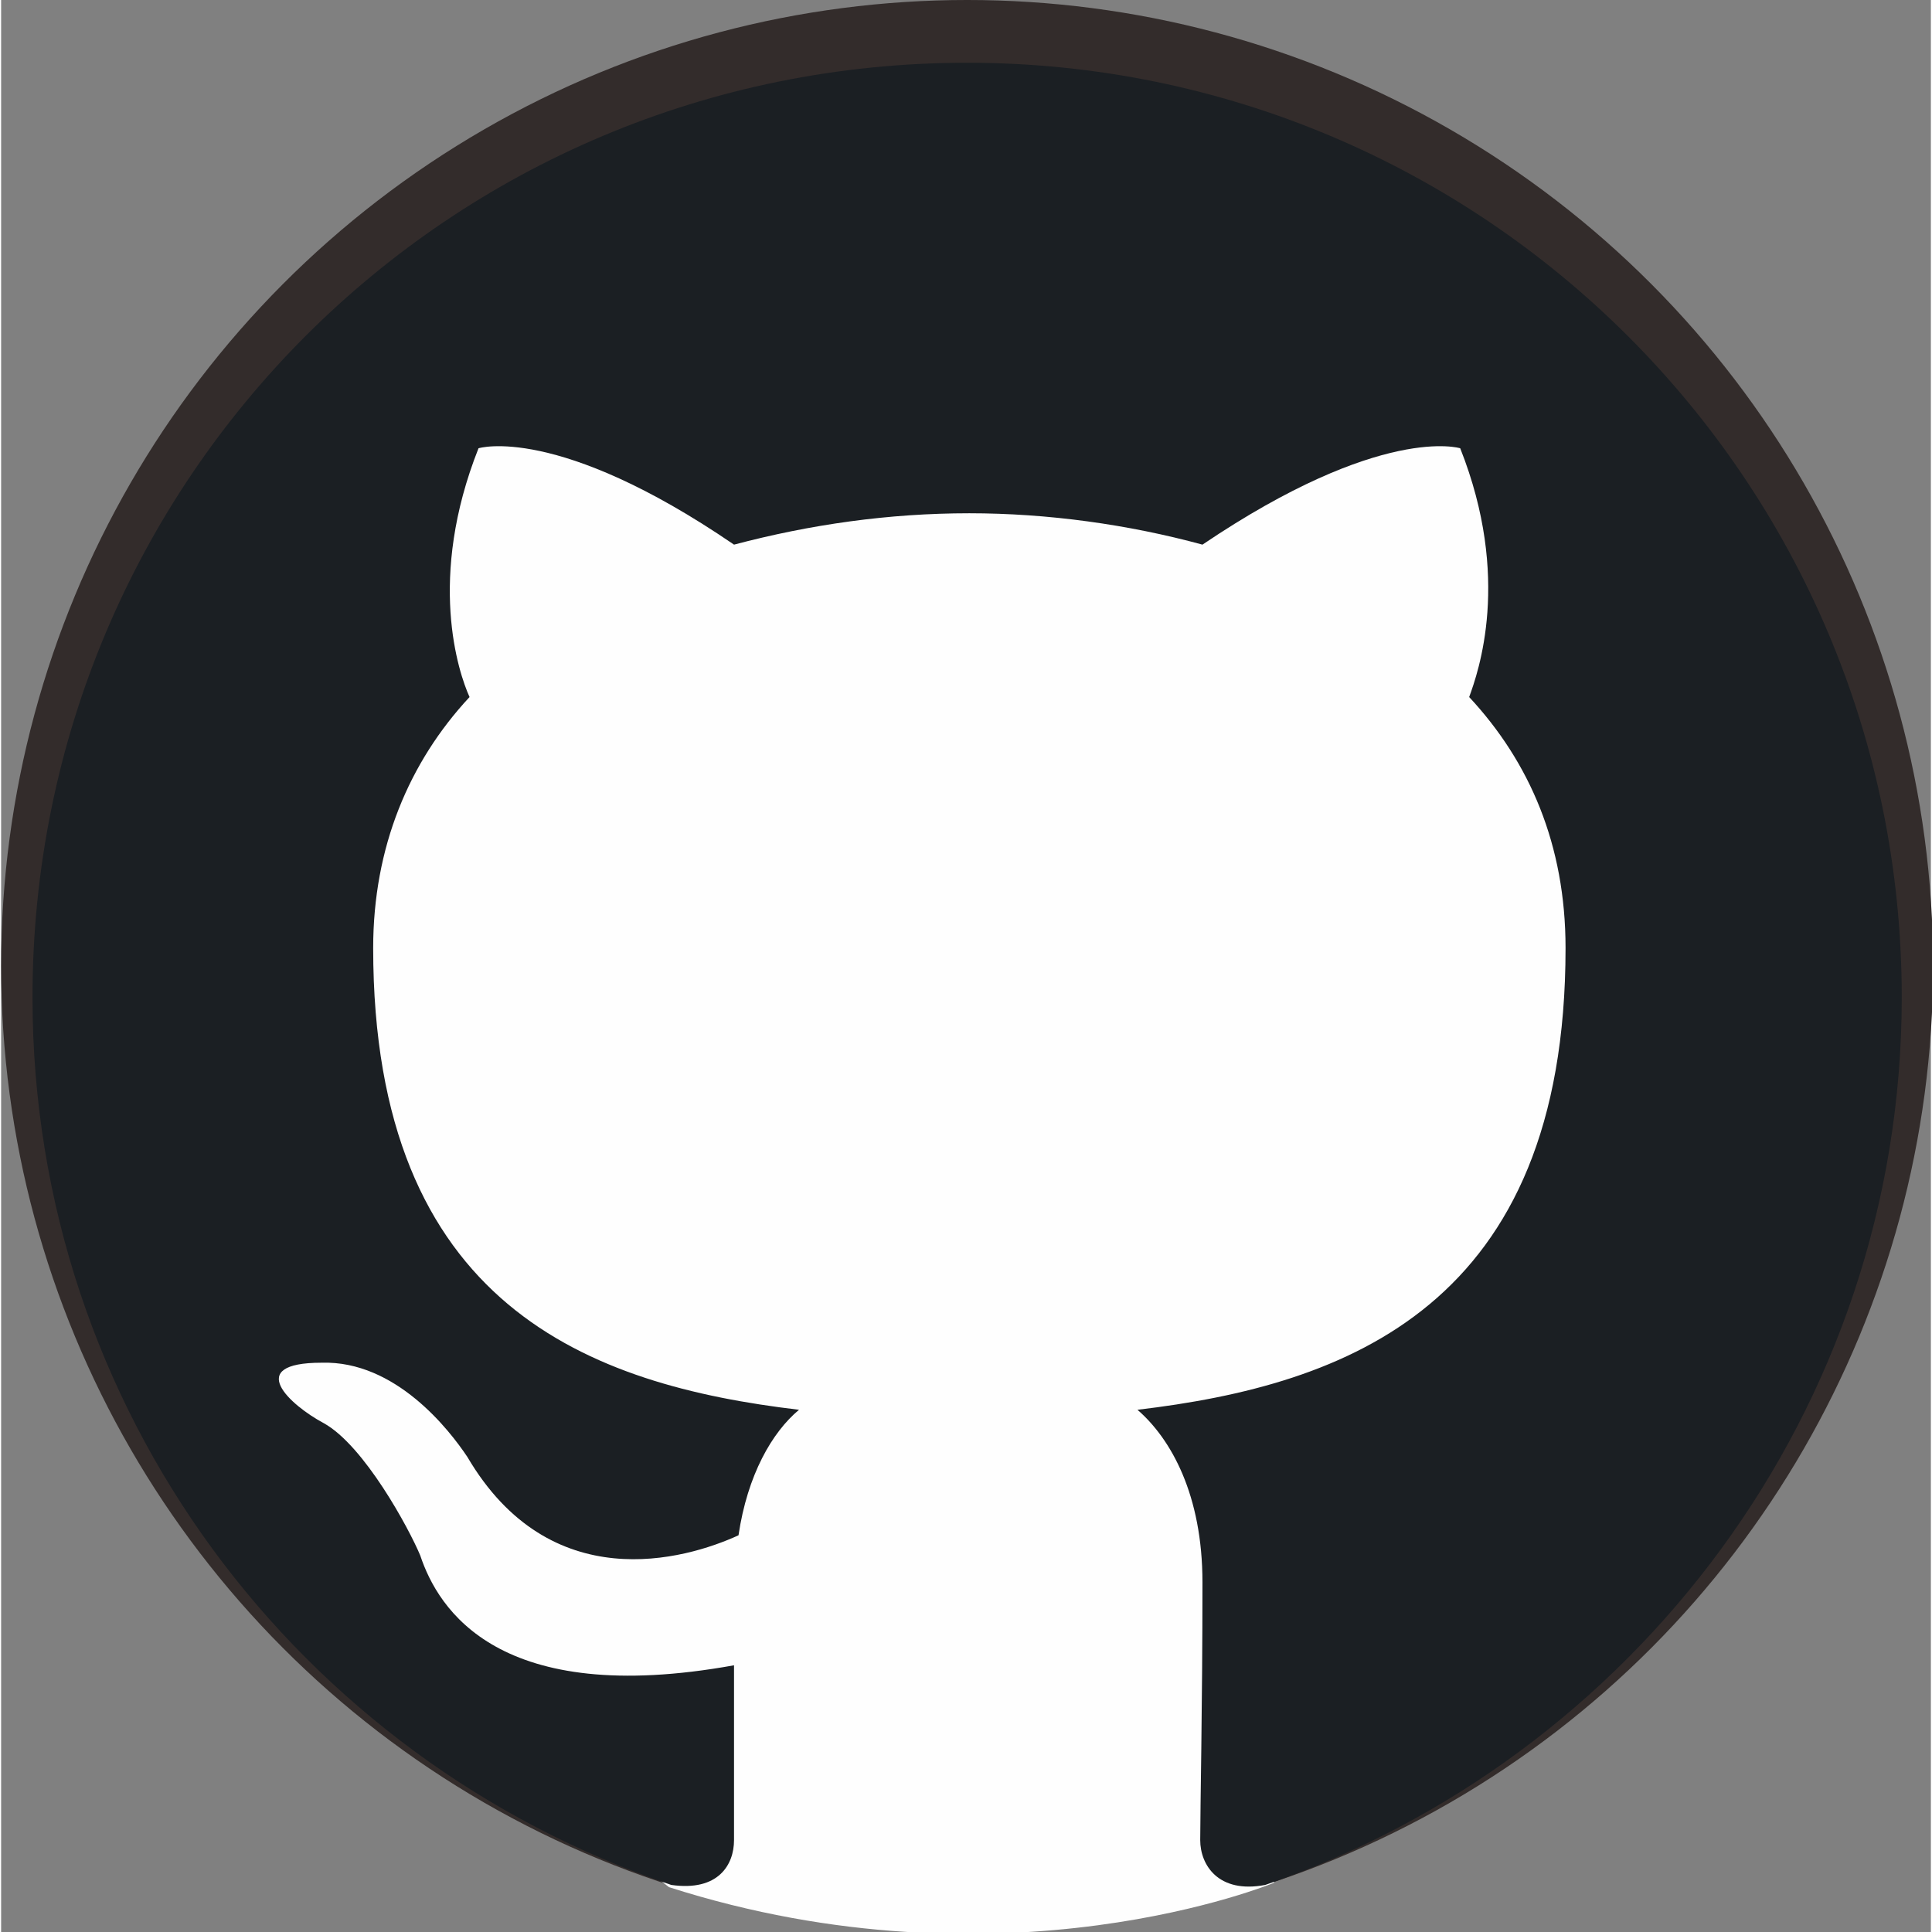 <?xml version="1.0" encoding="UTF-8"?>
<!DOCTYPE svg PUBLIC "-//W3C//DTD SVG 1.1//EN" "http://www.w3.org/Graphics/SVG/1.1/DTD/svg11.dtd">
<!-- Creator: CorelDRAW 2020 (64-Bit) -->
<svg xmlns="http://www.w3.org/2000/svg" xml:space="preserve" width="24px" height="24px" version="1.1" style="shape-rendering:geometricPrecision; text-rendering:geometricPrecision; image-rendering:optimizeQuality; fill-rule:evenodd; clip-rule:evenodd"
viewBox="0 0 8.61 8.62"
 xmlns:xlink="http://www.w3.org/1999/xlink"
 xmlns:xodm="http://www.corel.com/coreldraw/odm/2003">
 <rect x="0" y="0" width="8.61" height="8.62" fill="#808080" stroke="none"/>
 <defs>
  <style type="text/css">
   <![CDATA[
    .fil1 {fill:#FEFEFE}
    .fil0 {fill:#332C2B}
    .fil2 {fill:#1B1F23}
   ]]>
  </style>
 </defs>
 <g id="Layer_x0020_1">
  <g id="_2452961228672">
   <circle class="fil0" cx="4.31" cy="4.31" r="4.31"/>
   <path class="fil1" d="M2.34 6.28c0,0 -2.15,-1.65 -0.59,-4.4 1.56,-2.74 5.46,0.17 5.46,0.17 0,0 0.95,2.09 0.19,3.28 -0.77,1.18 -1.87,1.17 -1.87,1.17l0.04 1.57 0.11 0.33c0,0 -1.2,0.5 -2.7,0.02l-1.13 -0.88 -0.85 -1.28 0.06 -0.51 0.44 0.05 0.84 0.48z"/>
   <path id="Octicons-mark-github.svg" class="fil2" d="M4.31 0.28c-2.31,0 -4.17,1.86 -4.17,4.17 0,1.84 1.19,3.4 2.85,3.96 0.21,0.03 0.28,-0.09 0.28,-0.2 0,-0.1 0,-0.43 0,-0.78 -1.05,0.19 -1.32,-0.25 -1.4,-0.49 -0.05,-0.12 -0.25,-0.49 -0.43,-0.59 -0.15,-0.08 -0.36,-0.27 -0.01,-0.27 0.33,-0.01 0.57,0.3 0.65,0.42 0.37,0.63 0.97,0.46 1.21,0.35 0.04,-0.27 0.15,-0.46 0.27,-0.56 -0.93,-0.11 -1.9,-0.46 -1.9,-2.06 0,-0.45 0.16,-0.83 0.43,-1.12 -0.05,-0.11 -0.19,-0.53 0.04,-1.11 0,0 0.35,-0.11 1.14,0.43 0.34,-0.09 0.69,-0.14 1.05,-0.14 0.35,0 0.71,0.05 1.04,0.14 0.8,-0.54 1.15,-0.43 1.15,-0.43 0.23,0.58 0.08,1 0.04,1.11 0.27,0.29 0.43,0.66 0.43,1.12 0,1.6 -0.98,1.95 -1.91,2.06 0.15,0.13 0.29,0.38 0.29,0.77 0,0.56 -0.01,1.01 -0.01,1.15 0,0.11 0.08,0.24 0.29,0.2 1.64,-0.56 2.84,-2.12 2.84,-3.96 0,-2.31 -1.87,-4.17 -4.17,-4.17z"/>
  </g>
 </g>
</svg>
